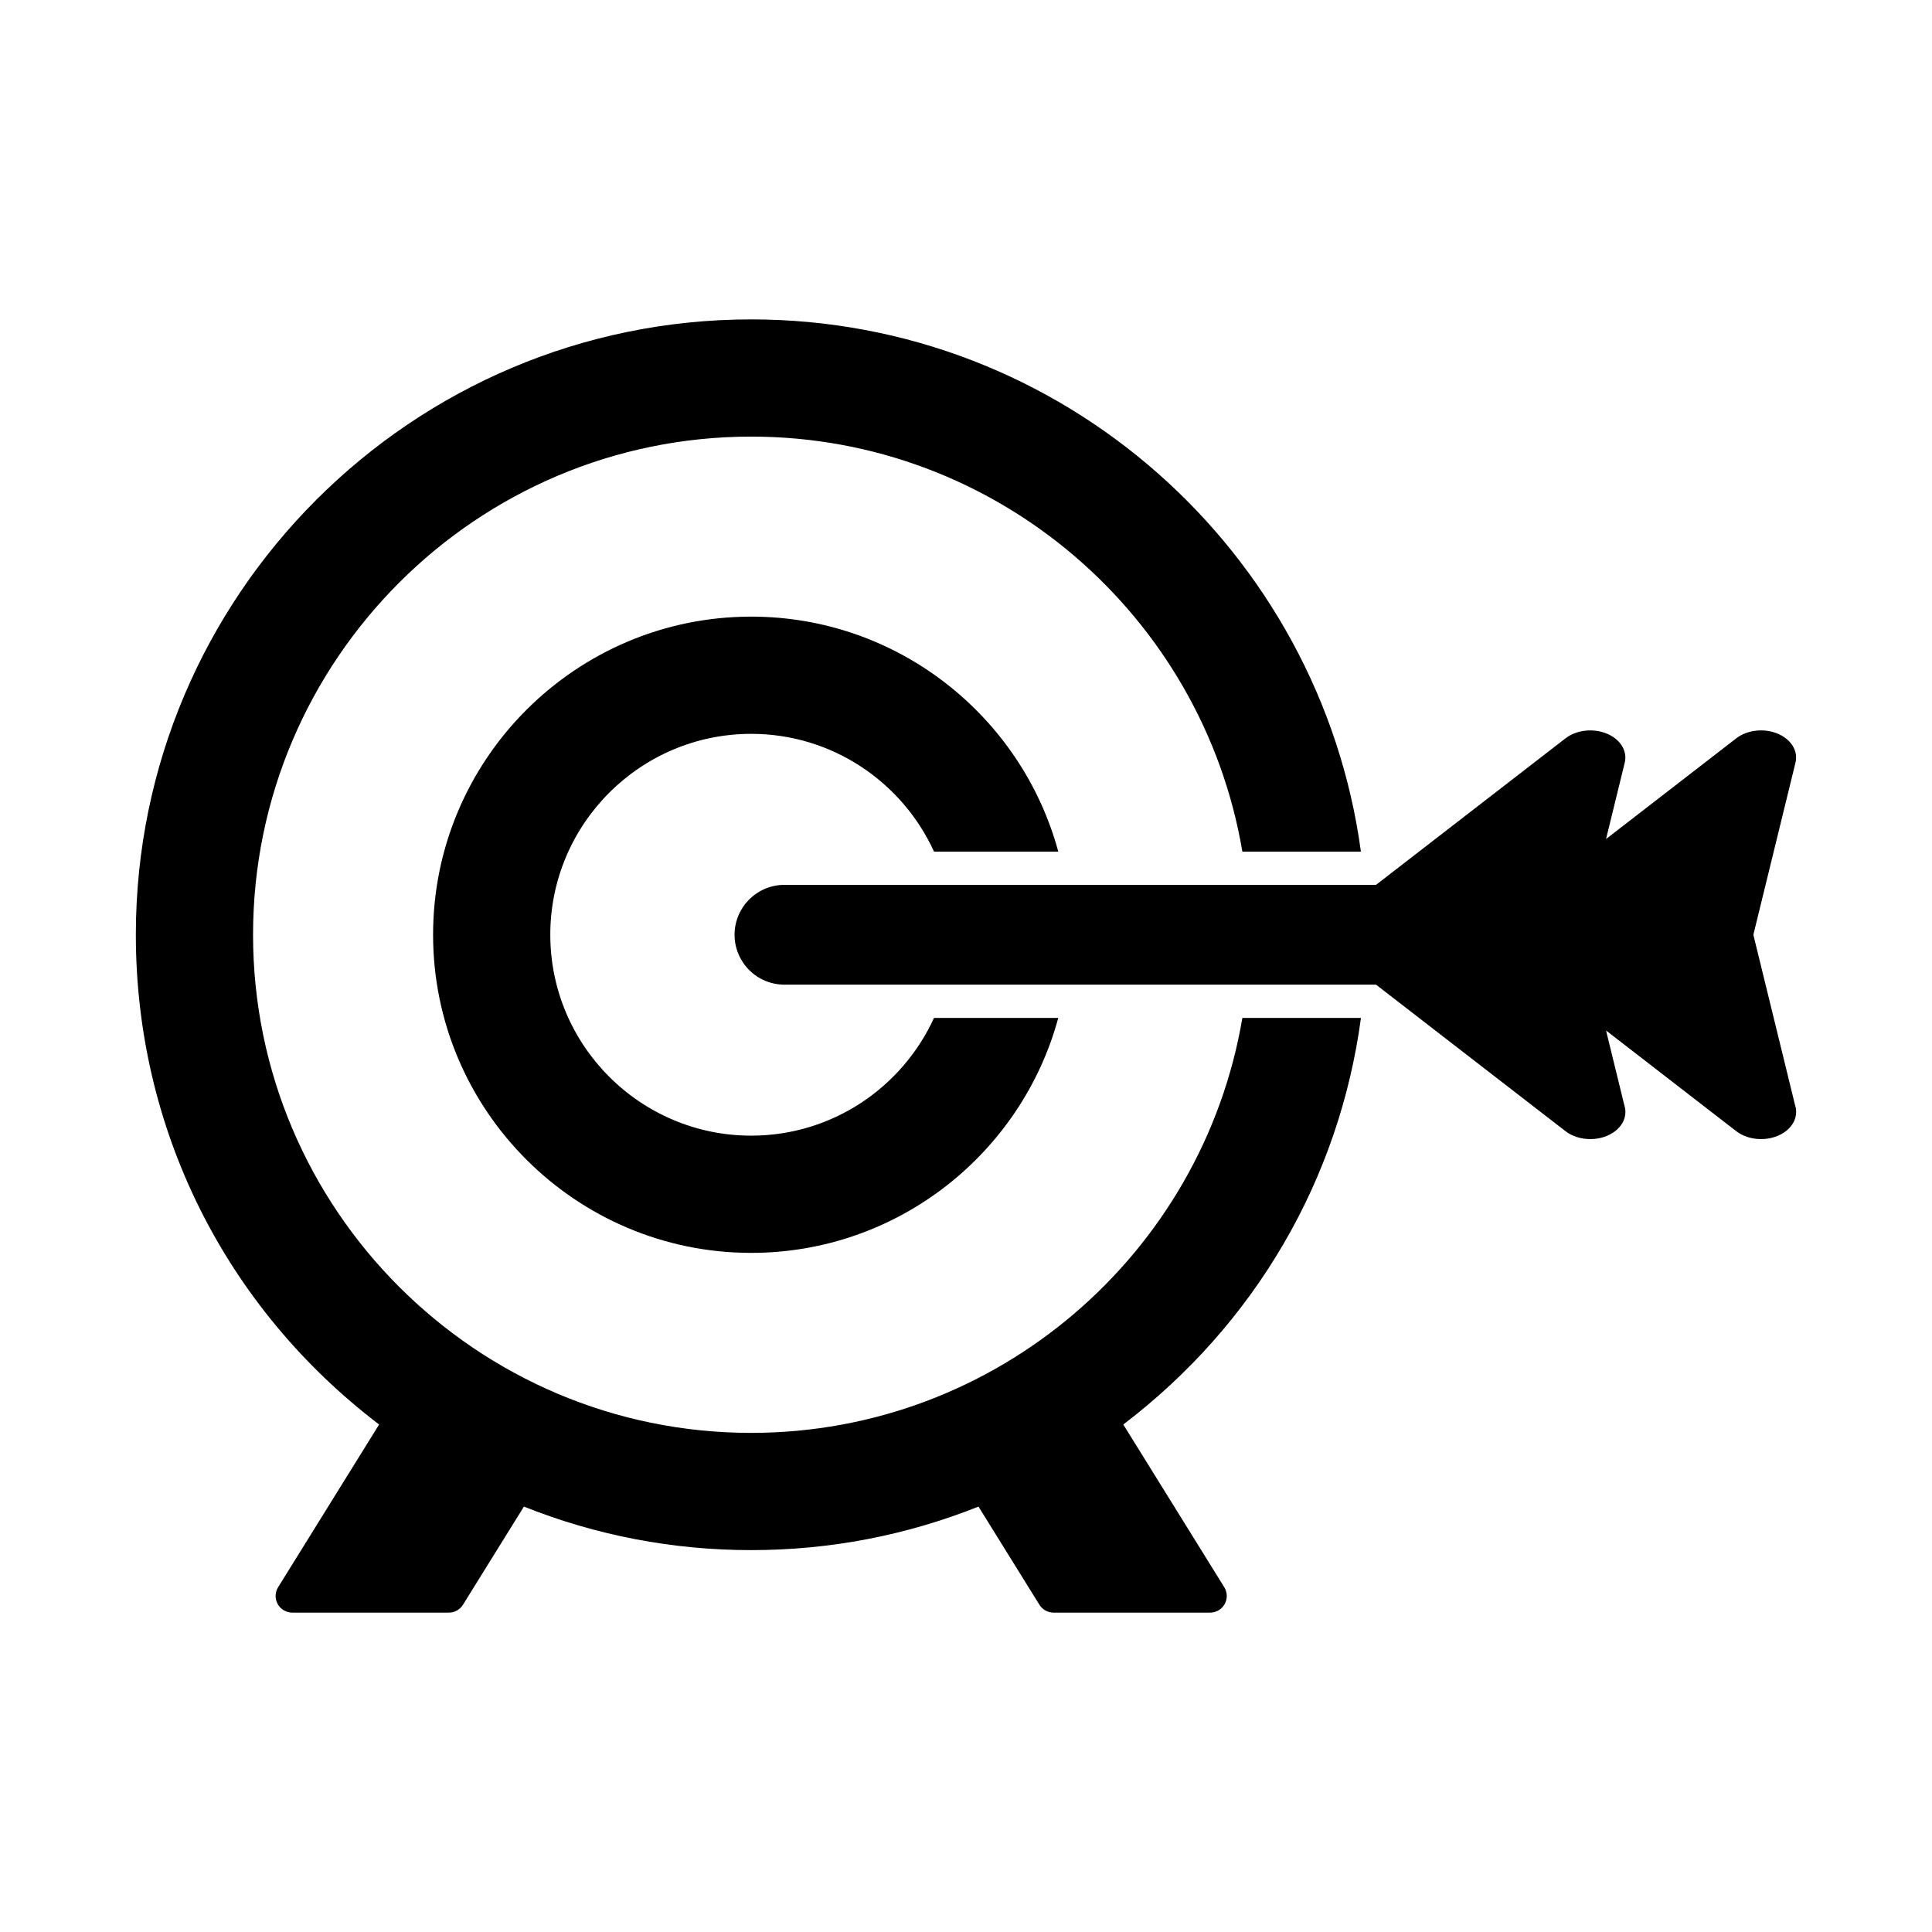 <?xml version="1.0" encoding="utf-8"?>
<!-- Generator: Adobe Illustrator 16.0.0, SVG Export Plug-In . SVG Version: 6.00 Build 0)  -->
<!DOCTYPE svg PUBLIC "-//W3C//DTD SVG 1.1//EN" "http://www.w3.org/Graphics/SVG/1.1/DTD/svg11.dtd">
<svg version="1.1" id="Layer_1" xmlns="http://www.w3.org/2000/svg" xmlns:xlink="http://www.w3.org/1999/xlink" x="0px" y="0px"
	 width="512px" height="512px" viewBox="0 0 512 512" enable-background="new 0 0 512 512" xml:space="preserve">
<g>
	<path d="M360.669,269.757H329.24c-10.524,62.336-64.882,109.972-130.163,109.972c-72.792,0-132.015-59.217-132.015-132.01
		c0-72.792,59.223-132.014,132.015-132.014c65.281,0,119.641,47.637,130.163,109.979h31.415
		c-10.789-79.536-79.133-141.041-161.578-141.041C109.154,84.643,36,157.795,36,247.719c0,51.281,23.496,98.588,64.469,129.79
		l-26.764,43.119c-0.844,1.357-0.885,3.065-0.106,4.467c0.777,1.396,2.254,2.263,3.85,2.263h41.503c1.521,0,2.938-0.789,3.74-2.082
		l16.15-26.015c19.184,7.653,39.449,11.534,60.235,11.534c20.781,0,41.046-3.881,60.233-11.534l16.146,26.015
		c0.803,1.293,2.222,2.082,3.746,2.082h41.498c1.601,0,3.076-0.867,3.854-2.263c0.774-1.401,0.732-3.109-0.109-4.467l-26.761-43.119
		C332.709,350.838,354.946,312.393,360.669,269.757z"/>
	<path d="M199.077,194.477c21.497,0,40.051,12.818,48.446,31.207h32.931c-9.714-35.834-42.515-62.27-81.377-62.27
		c-46.486,0-84.306,37.819-84.306,84.305c0,46.486,37.819,84.306,84.306,84.306c38.861,0,71.662-26.436,81.377-62.268h-32.932
		c-8.396,18.387-26.949,31.205-48.445,31.205c-29.359,0-53.243-23.886-53.243-53.243
		C145.834,218.36,169.718,194.477,199.077,194.477z"/>
	<path d="M475.729,292.95l-11.07-45.23l11.166-45.624c0.758-3.099-1.183-6.223-4.789-7.695c-3.608-1.477-8.038-0.96-10.923,1.271
		l-34.495,26.676l4.957-20.251c0.76-3.099-1.183-6.223-4.789-7.695c-3.607-1.477-8.038-0.96-10.924,1.271l-50.203,38.823H207.893
		c-7.302,0-13.226,5.924-13.226,13.226c0,7.303,5.924,13.222,13.226,13.222h156.767l50.203,38.823
		c1.785,1.383,4.169,2.105,6.581,2.105c0.063,0,0.132,0,0.197-0.001c5.051-0.078,9.109-3.266,9.109-7.188
		c0-0.597-0.094-1.176-0.271-1.731l-4.861-19.86l34.495,26.675c1.784,1.383,4.168,2.105,6.58,2.105c0.063,0,0.131,0,0.197-0.001
		c5.048-0.078,9.109-3.266,9.109-7.188C476,294.085,475.906,293.506,475.729,292.95z"/>
</g>
</svg>
